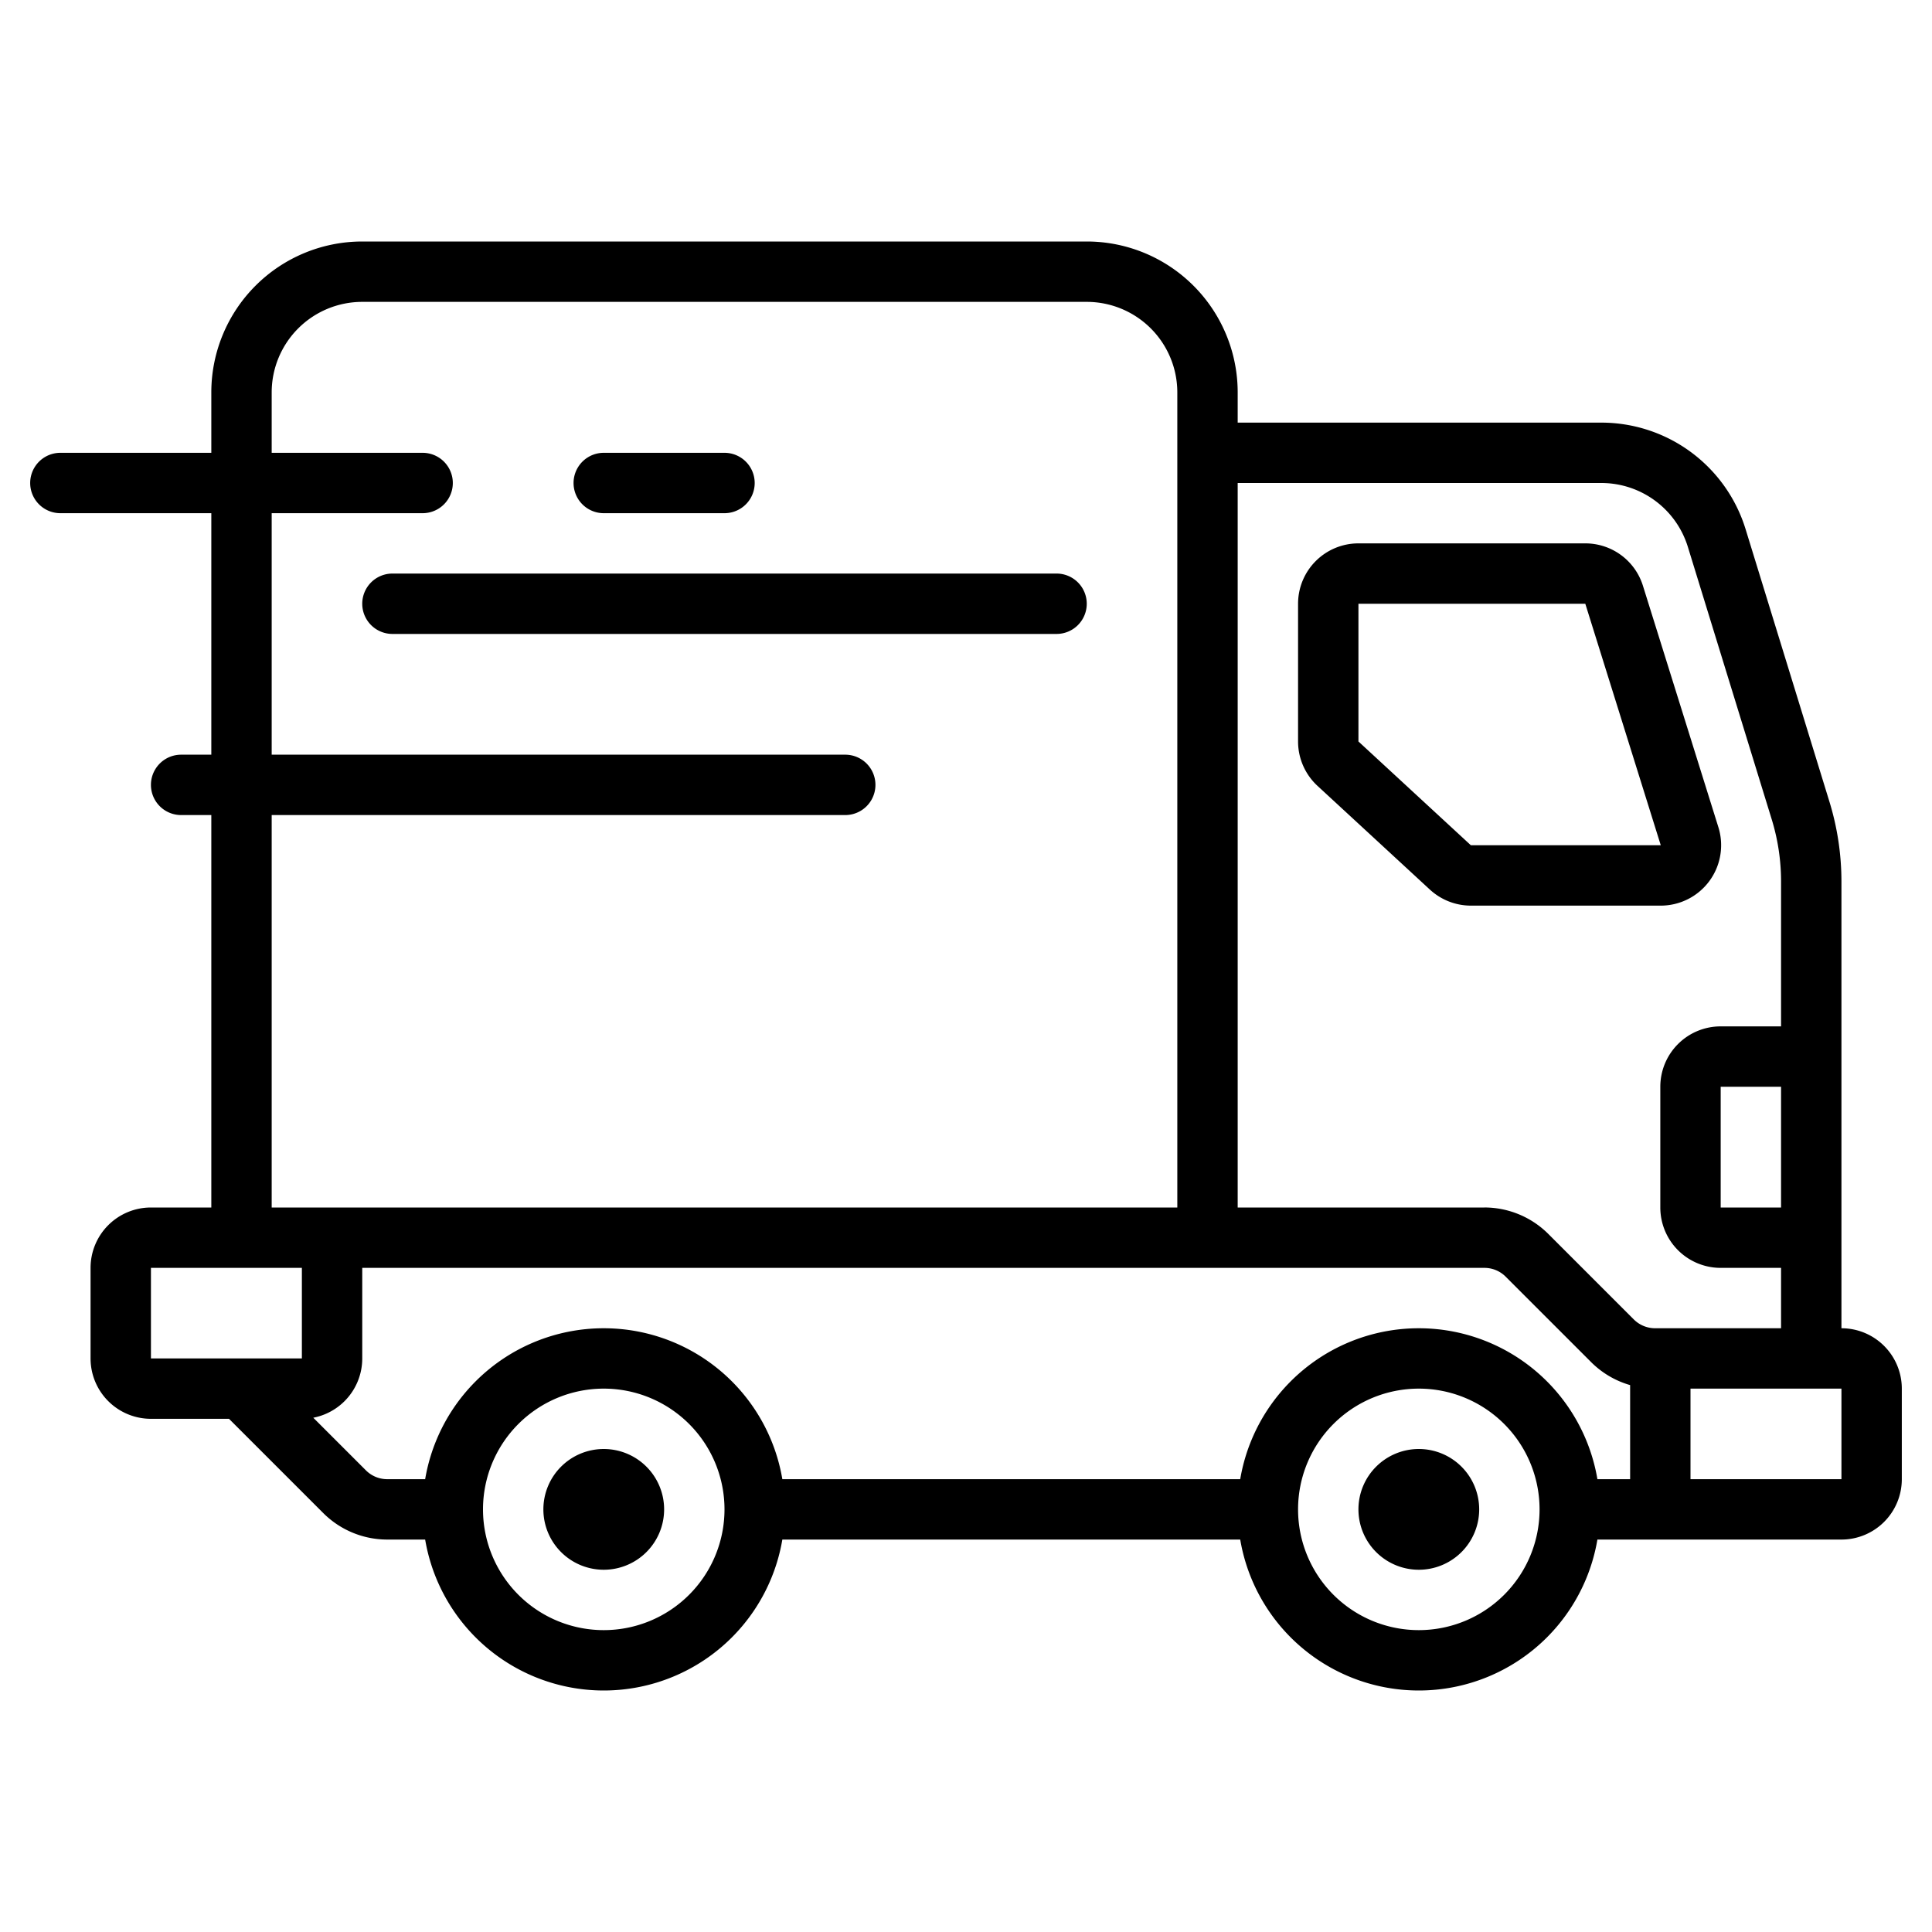 <svg xmlns="http://www.w3.org/2000/svg" width="64" height="64" fill="none">
  <path fill="currentColor"
    d="M8 41H7v1h1v-1Zm32-27a1 1 0 1 0 0 2v-2Zm20 31v1h1v-1h-1Zm-5 0v-1h-1v1h1Zm5-9a1 1 0 0 0 0-2v2Zm0 6a1 1 0 0 0 0-2v2ZM2 15a1 1 0 1 0 0 2v-2Zm12 2a1 1 0 0 0 0-2v2Zm6-2a1 1 0 1 0 0 2v-2Zm4 2a1 1 0 0 0 0-2v2Zm-11 2a1 1 0 1 0 0 2v-2Zm22 2a1 1 0 0 0 0-2v2ZM6 25a1 1 0 1 0 0 2v-2Zm22 2a1 1 0 0 0 0-2v2ZM12 10h24V8H12v2Zm27 3v28h2V13h-2Zm1 27H8v2h32v-2ZM9 41V13H7v28h2Zm27-31a3 3 0 0 1 3 3h2a5 5 0 0 0-5-5v2ZM12 8a5 5 0 0 0-5 5h2a3 3 0 0 1 3-3V8Zm28 8h13.046v-2H40v2Zm15.913 2.118 2.778 9.026 1.911-.588-2.777-9.026-1.912.588ZM59 29.203V45h2V29.203h-2ZM49.172 40H40v2h9.172v-2ZM60 44h-5.172v2H60v-2Zm-5.879-.293-2.828-2.828-1.414 1.414 2.828 2.828 1.414-1.414ZM49.172 42a.995.995 0 0 1 .707.293l1.414-1.414a3 3 0 0 0-2.121-.88v2Zm9.519-14.856A7 7 0 0 1 59 29.203h2c0-.897-.134-1.79-.398-2.647l-1.911.588ZM54.828 44a1 1 0 0 1-.707-.293l-1.414 1.414a3 3 0 0 0 2.121.879v-2Zm-1.782-28a3 3 0 0 1 2.867 2.118l1.912-.588a5 5 0 0 0-4.78-3.53v2h.001ZM51 50a4 4 0 0 1-4 4v2a6 6 0 0 0 6-6h-2Zm-4 4a4 4 0 0 1-4-4h-2a6 6 0 0 0 6 6v-2Zm-4-4a4 4 0 0 1 4-4v-2a6 6 0 0 0-6 6h2Zm4-4a4 4 0 0 1 4 4h2a6 6 0 0 0-6-6v2Zm-23 4a4 4 0 0 1-4 4v2a6 6 0 0 0 6-6h-2Zm-4 4a4 4 0 0 1-4-4h-2a6 6 0 0 0 6 6v-2Zm-4-4a4 4 0 0 1 4-4v-2a6 6 0 0 0-6 6h2Zm4-4a4 4 0 0 1 4 4h2a6 6 0 0 0-6-6v2Zm5 5h17v-2H25v2Zm-12.172 0H15v-2h-2.172v2Zm-.707-2.293-3.414-3.414-1.414 1.414 3.414 3.414 1.414-1.414Zm.707.293a1 1 0 0 1-.707-.293l-1.414 1.414a3 3 0 0 0 2.121.879v-2ZM52 51h4v-2h-4v2Zm3-5h6v-2h-6v2Zm6 0v3h2v-3h-2Zm0 3h-5v2h5v-2Zm-7-4v4h2v-4h-2Zm2 4h-2a2 2 0 0 0 2 2v-2Zm5 0v2a2 2 0 0 0 2-2h-2Zm0-3h2a2 2 0 0 0-2-2v2Zm-4-10h3v-2h-3v2Zm3 4h-3v2h3v-2Zm-5-4v4h2v-4h-2Zm2 4h-2a2 2 0 0 0 2 2v-2Zm0-6a2 2 0 0 0-2 2h2v-2ZM5 42h5v-2H5v2Zm5 0v3h2v-3h-2Zm0 3H5v2h5v-2Zm-7-3v3h2v-3H3Zm2 3H3a2 2 0 0 0 2 2v-2Zm5 0v2a2 2 0 0 0 2-2h-2Zm0-3h2a2 2 0 0 0-2-2v2Zm-5-2a2 2 0 0 0-2 2h2v-2Zm42 10v2a2 2 0 0 0 2-2h-2Zm0 0h-2a2 2 0 0 0 2 2v-2Zm0 0v-2a2 2 0 0 0-2 2h2Zm0 0h2a2 2 0 0 0-2-2v2Zm-27 0v2a2 2 0 0 0 2-2h-2Zm0 0h-2a2 2 0 0 0 2 2v-2Zm0 0v-2a2 2 0 0 0-2 2h2Zm0 0h2a2 2 0 0 0-2-2v2Zm25-25.438V20h-2v4.562h2ZM52.515 18H45v2h7.515v-2Zm0 2 2.5 8 1.909-.597-2.5-8-1.909.597Zm-3.791 8L45 24.562l-1.357 1.47 3.725 3.438L48.724 28Zm.001 2h6.29v-2h-6.291l.001 2Zm-1.357-.53c.37.34.854.53 1.357.53l-.001-2-1.356 1.47ZM55.015 28v2a2.001 2.001 0 0 0 1.909-2.597L55.015 28Zm-2.5-8 1.909-.597A1.998 1.998 0 0 0 52.515 18v2ZM45 20v-2a2 2 0 0 0-2 2h2Zm-2 4.562a2.001 2.001 0 0 0 .643 1.47L45 24.562h-2ZM2 17h12v-2H2v2Zm18 0h4v-2h-4v2Zm-7 4h22v-2H13v2Zm-7 6h22v-2H6v2Z" />
</svg>